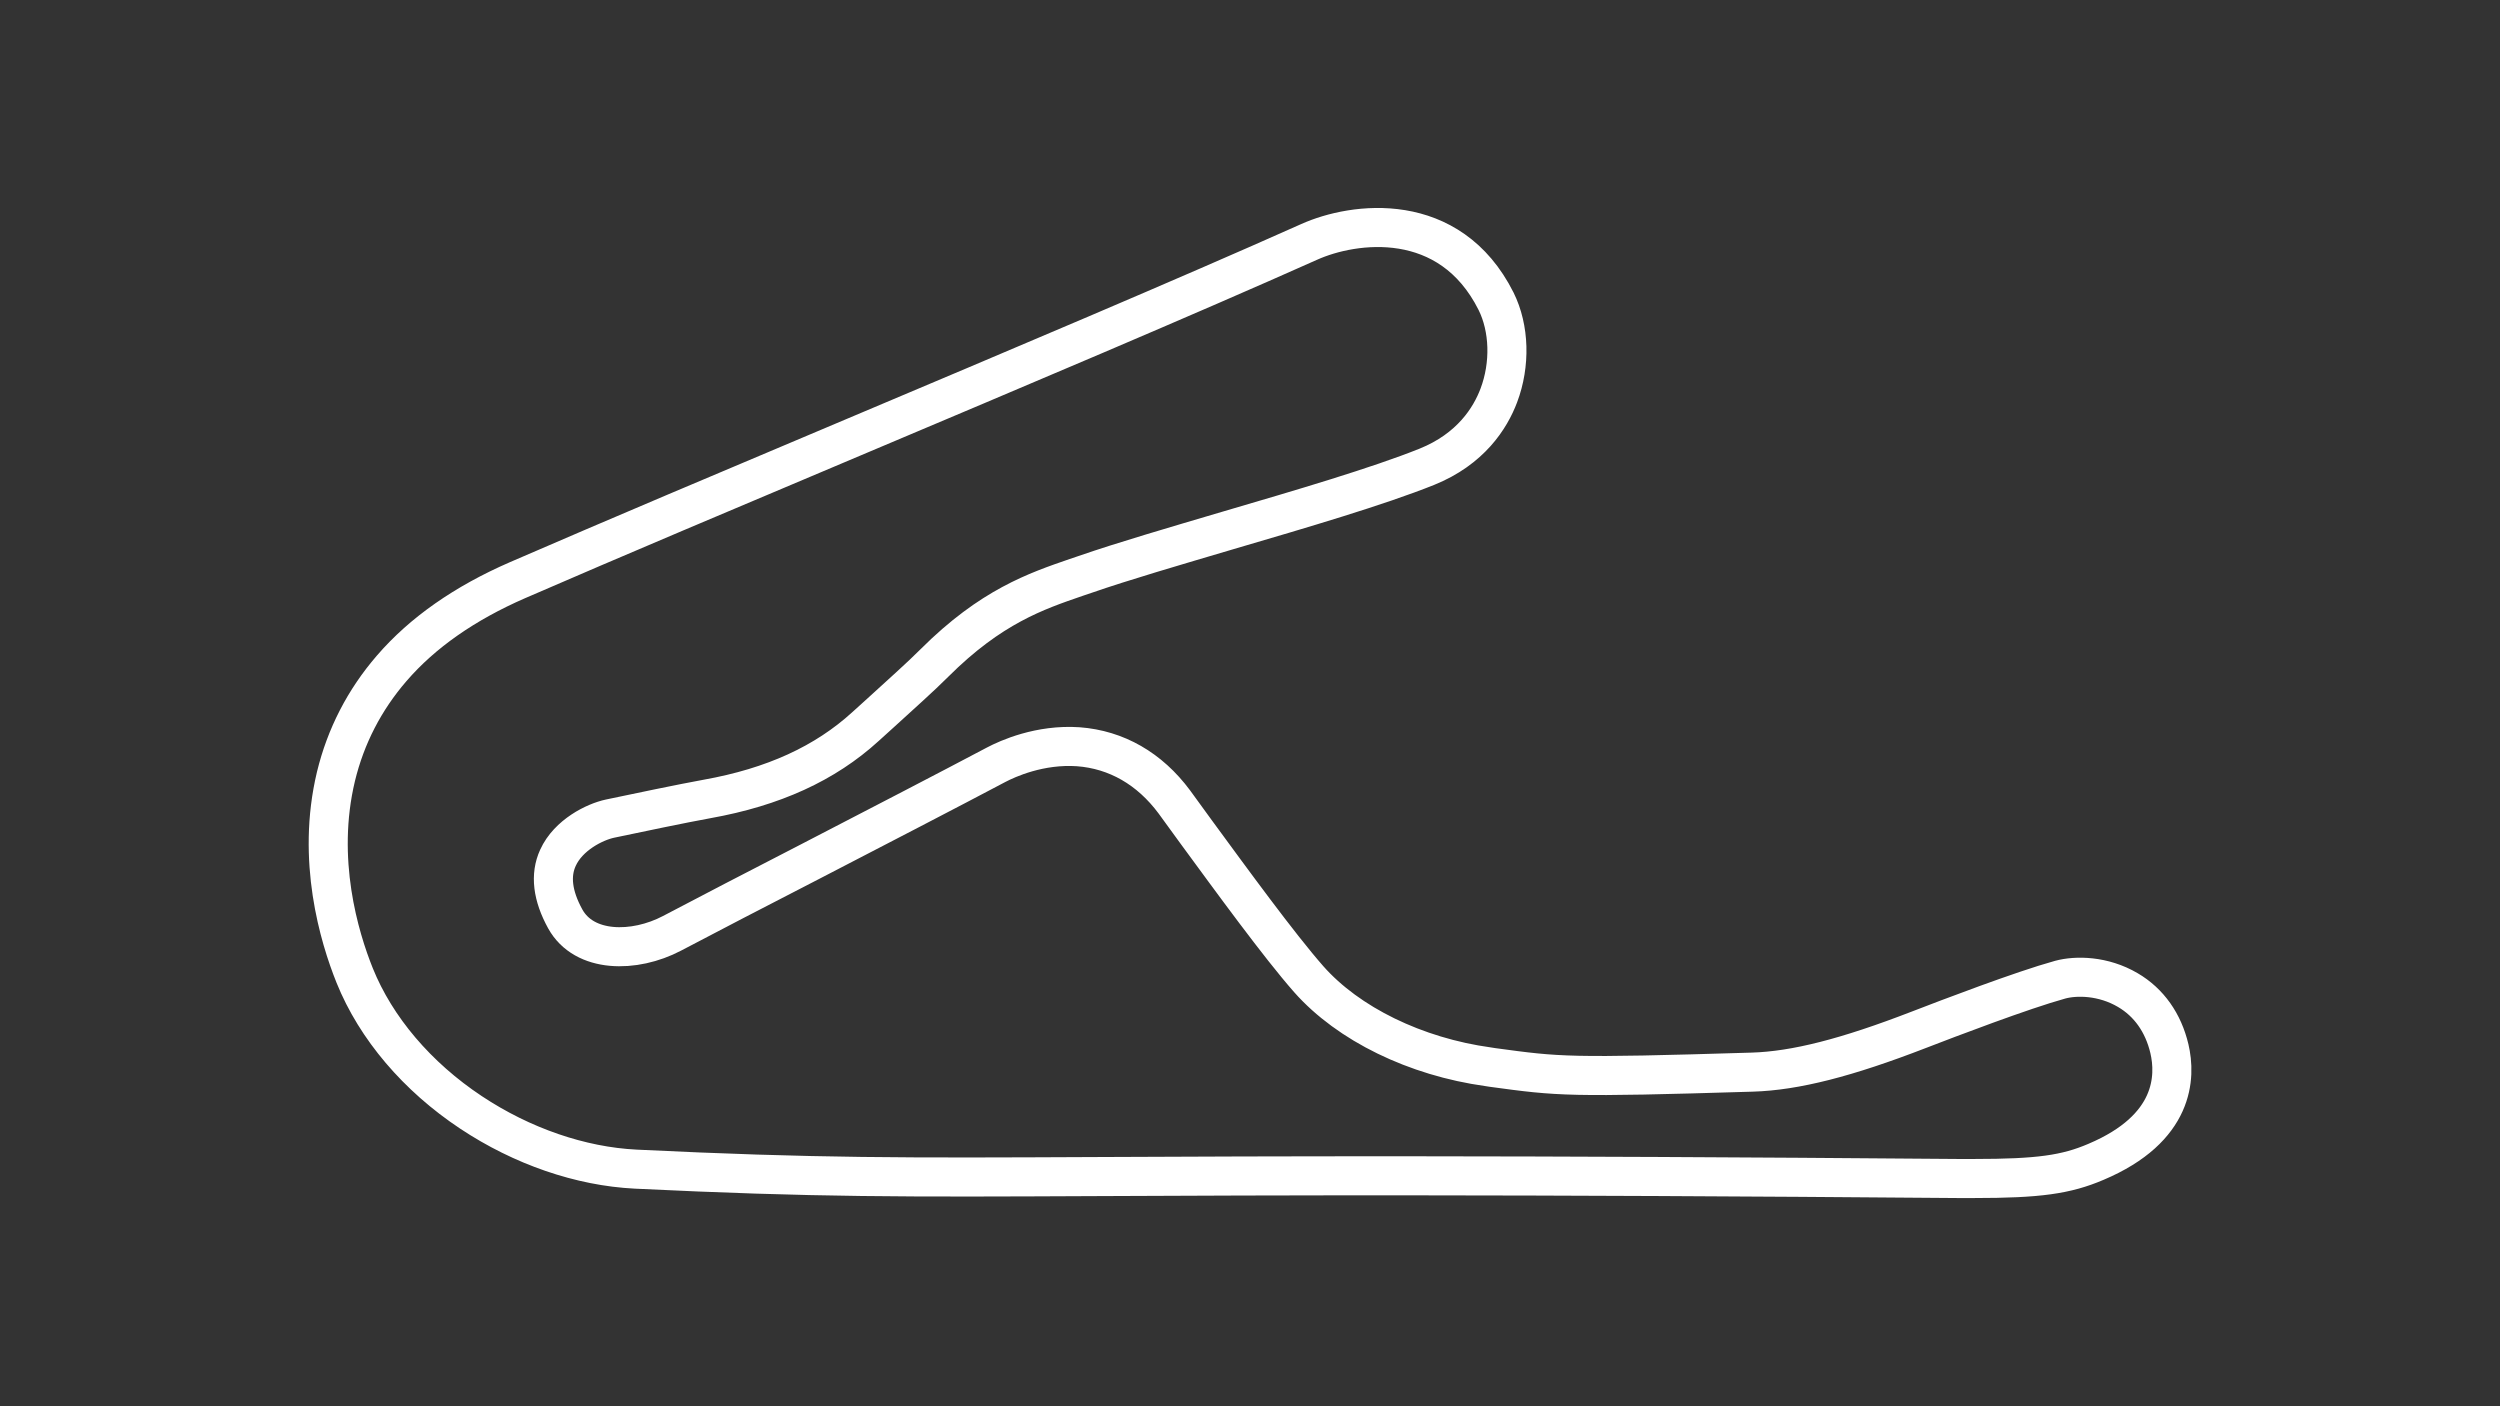<?xml version="1.0" encoding="utf-8"?>
<!-- Generator: Adobe Illustrator 27.0.0, SVG Export Plug-In . SVG Version: 6.00 Build 0)  -->
<svg version="1.1" id="Layer_1" xmlns="http://www.w3.org/2000/svg" xmlns:xlink="http://www.w3.org/1999/xlink" x="0px" y="0px"
	 viewBox="0 0 1920 1080" style="enable-background:new 0 0 1920 1080;" xml:space="preserve">
<rect x="0" y="0" width="1920" height="1080" fill="#333333" stroke="none"/>
<style type="text/css">
	svg {height: 100%;width: 100%;}.track-surface {fill: none;stroke: white;stroke-width: 30;}
</style>
<path class="track-surface" d="M1666.1,805.4c-4.7-19.9-15.7-35.5-31.9-45c-19-11.2-39.8-11.3-52-8c-29.3,8.1-85.6,29.6-108.6,38.5
	c-55.3,21.4-94.8,31.5-127.9,32.5c-141.6,4.3-148.1,3.4-199.5-3.6l-3.2-0.5c-55.9-7.7-107.5-32.9-137.9-67.3
	c-22.8-25.9-59.4-76.2-86.4-113c-6.2-8.5-11.9-16.4-16.8-23.1c-19-25.6-44.5-40.2-73.8-42.4c-29.5-2-54.1,9.1-63.2,13.9
	c-35.5,18.8-90,47-142.7,74.3c-40.6,20.9-79,40.8-106.1,55.1c-28.9,15.2-67.5,15.2-82-11.1c-9.8-17.8-11.7-33.6-5.6-46.9
	c8-17.6,28.3-27.6,40-30.1c19.9-4.2,56.2-11.8,74.5-15.1c50.9-9.1,90.7-27.3,121.7-55.6c3.2-2.9,7.3-6.6,11.6-10.5
	c14-12.8,31.6-28.5,41.4-38.4c43.4-43.3,78.2-55.1,108.7-65.6c2.3-0.8,4.6-1.5,6.8-2.3c29.4-10.2,68.6-21.6,110.1-33.9
	c56.6-16.6,115.1-33.8,152.5-48.8c33.7-13.6,48.7-37.3,55.3-54.8c9-23.9,8.2-51.5-2.1-72.3c-35.6-71-109.4-61-143.6-45.6
	c-94.4,42.2-224.8,97.2-350.8,150.4c-94.1,39.7-183,77.2-257.2,109.4c-40.4,17.6-72.9,40.2-96.6,67.7
	c-20.9,24.2-35.3,52.1-42.8,83.1c-15.3,63.9,2.5,123.2,14.4,152.8c16.3,40.4,48,77.7,89.3,105.1c39.3,26.1,84.2,41.5,126.5,43.6
	c137.8,6.7,206.2,6.4,355.9,5.7c126-0.6,316.4-1.4,659.7,1.5c4.2,0,8.2,0,12.1,0c49.7,0,70.9-3,93.8-12.8
	C1670.5,866.6,1671.1,826.8,1666.1,805.4z"/>
</svg>
